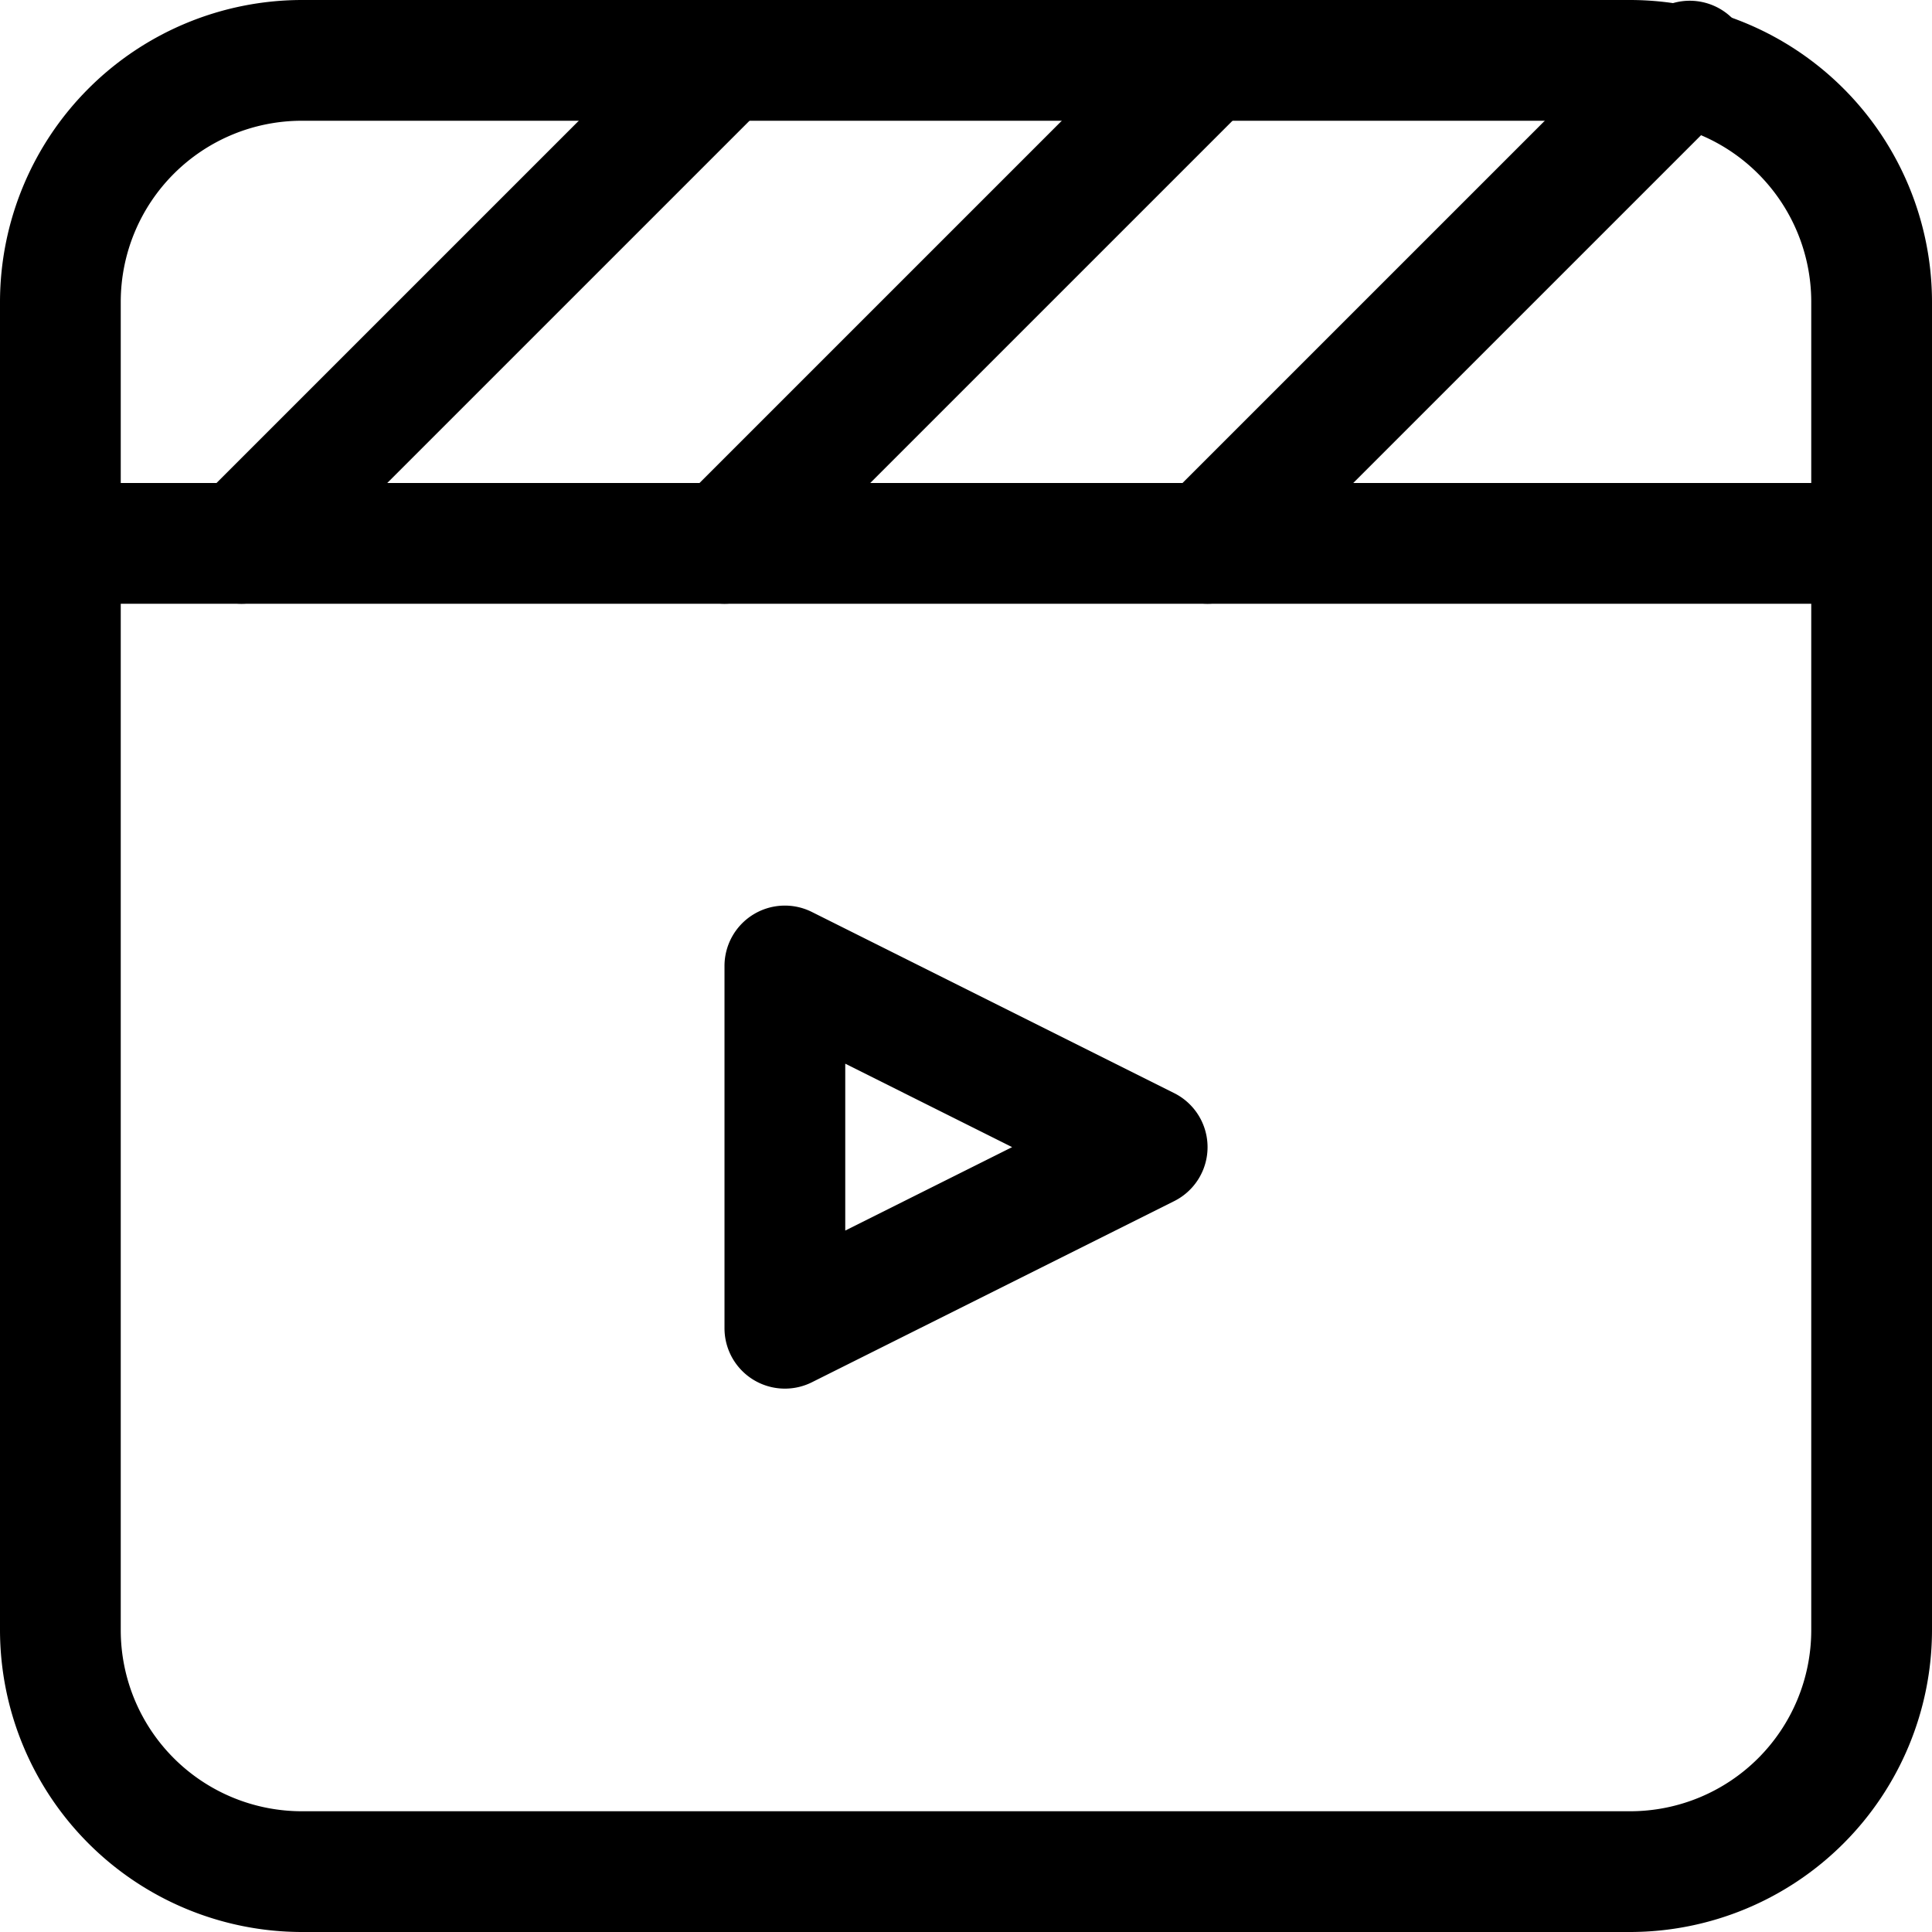<svg xmlns="http://www.w3.org/2000/svg" viewBox="0 0 32 32"><title>25-Clapperboard</title><g id="_25-Clapperboard" data-name="25-Clapperboard"><path d="M27,32H5a5.006,5.006,0,0,1-5-5V5A5.006,5.006,0,0,1,5,0H27a5.006,5.006,0,0,1,5,5V27A5.006,5.006,0,0,1,27,32ZM5,2A3,3,0,0,0,2,5V27a3,3,0,0,0,3,3H27a3,3,0,0,0,3-3V5a3,3,0,0,0-3-3Z"/><path d="M31,10H1A1,1,0,0,1,1,8H31a1,1,0,0,1,0,2Z"/><path d="M4,10a1,1,0,0,1-.707-1.707l8-8a1,1,0,0,1,1.414,1.414l-8,8A1,1,0,0,1,4,10Z"/><path d="M12,10a1,1,0,0,1-.707-1.707l8-8a1,1,0,0,1,1.414,1.414l-8,8A1,1,0,0,1,12,10Z"/><path d="M20,10a1,1,0,0,1-.707-1.707l8-8a1,1,0,0,1,1.414,1.414l-8,8A1,1,0,0,1,20,10Z"/><path d="M13,23a1,1,0,0,1-1-1V16a1,1,0,0,1,1.447-.895l6,3a1,1,0,0,1,0,1.79l-6,3A1,1,0,0,1,13,23Zm1-5.382v2.764L16.764,19Z"/></g></svg>
